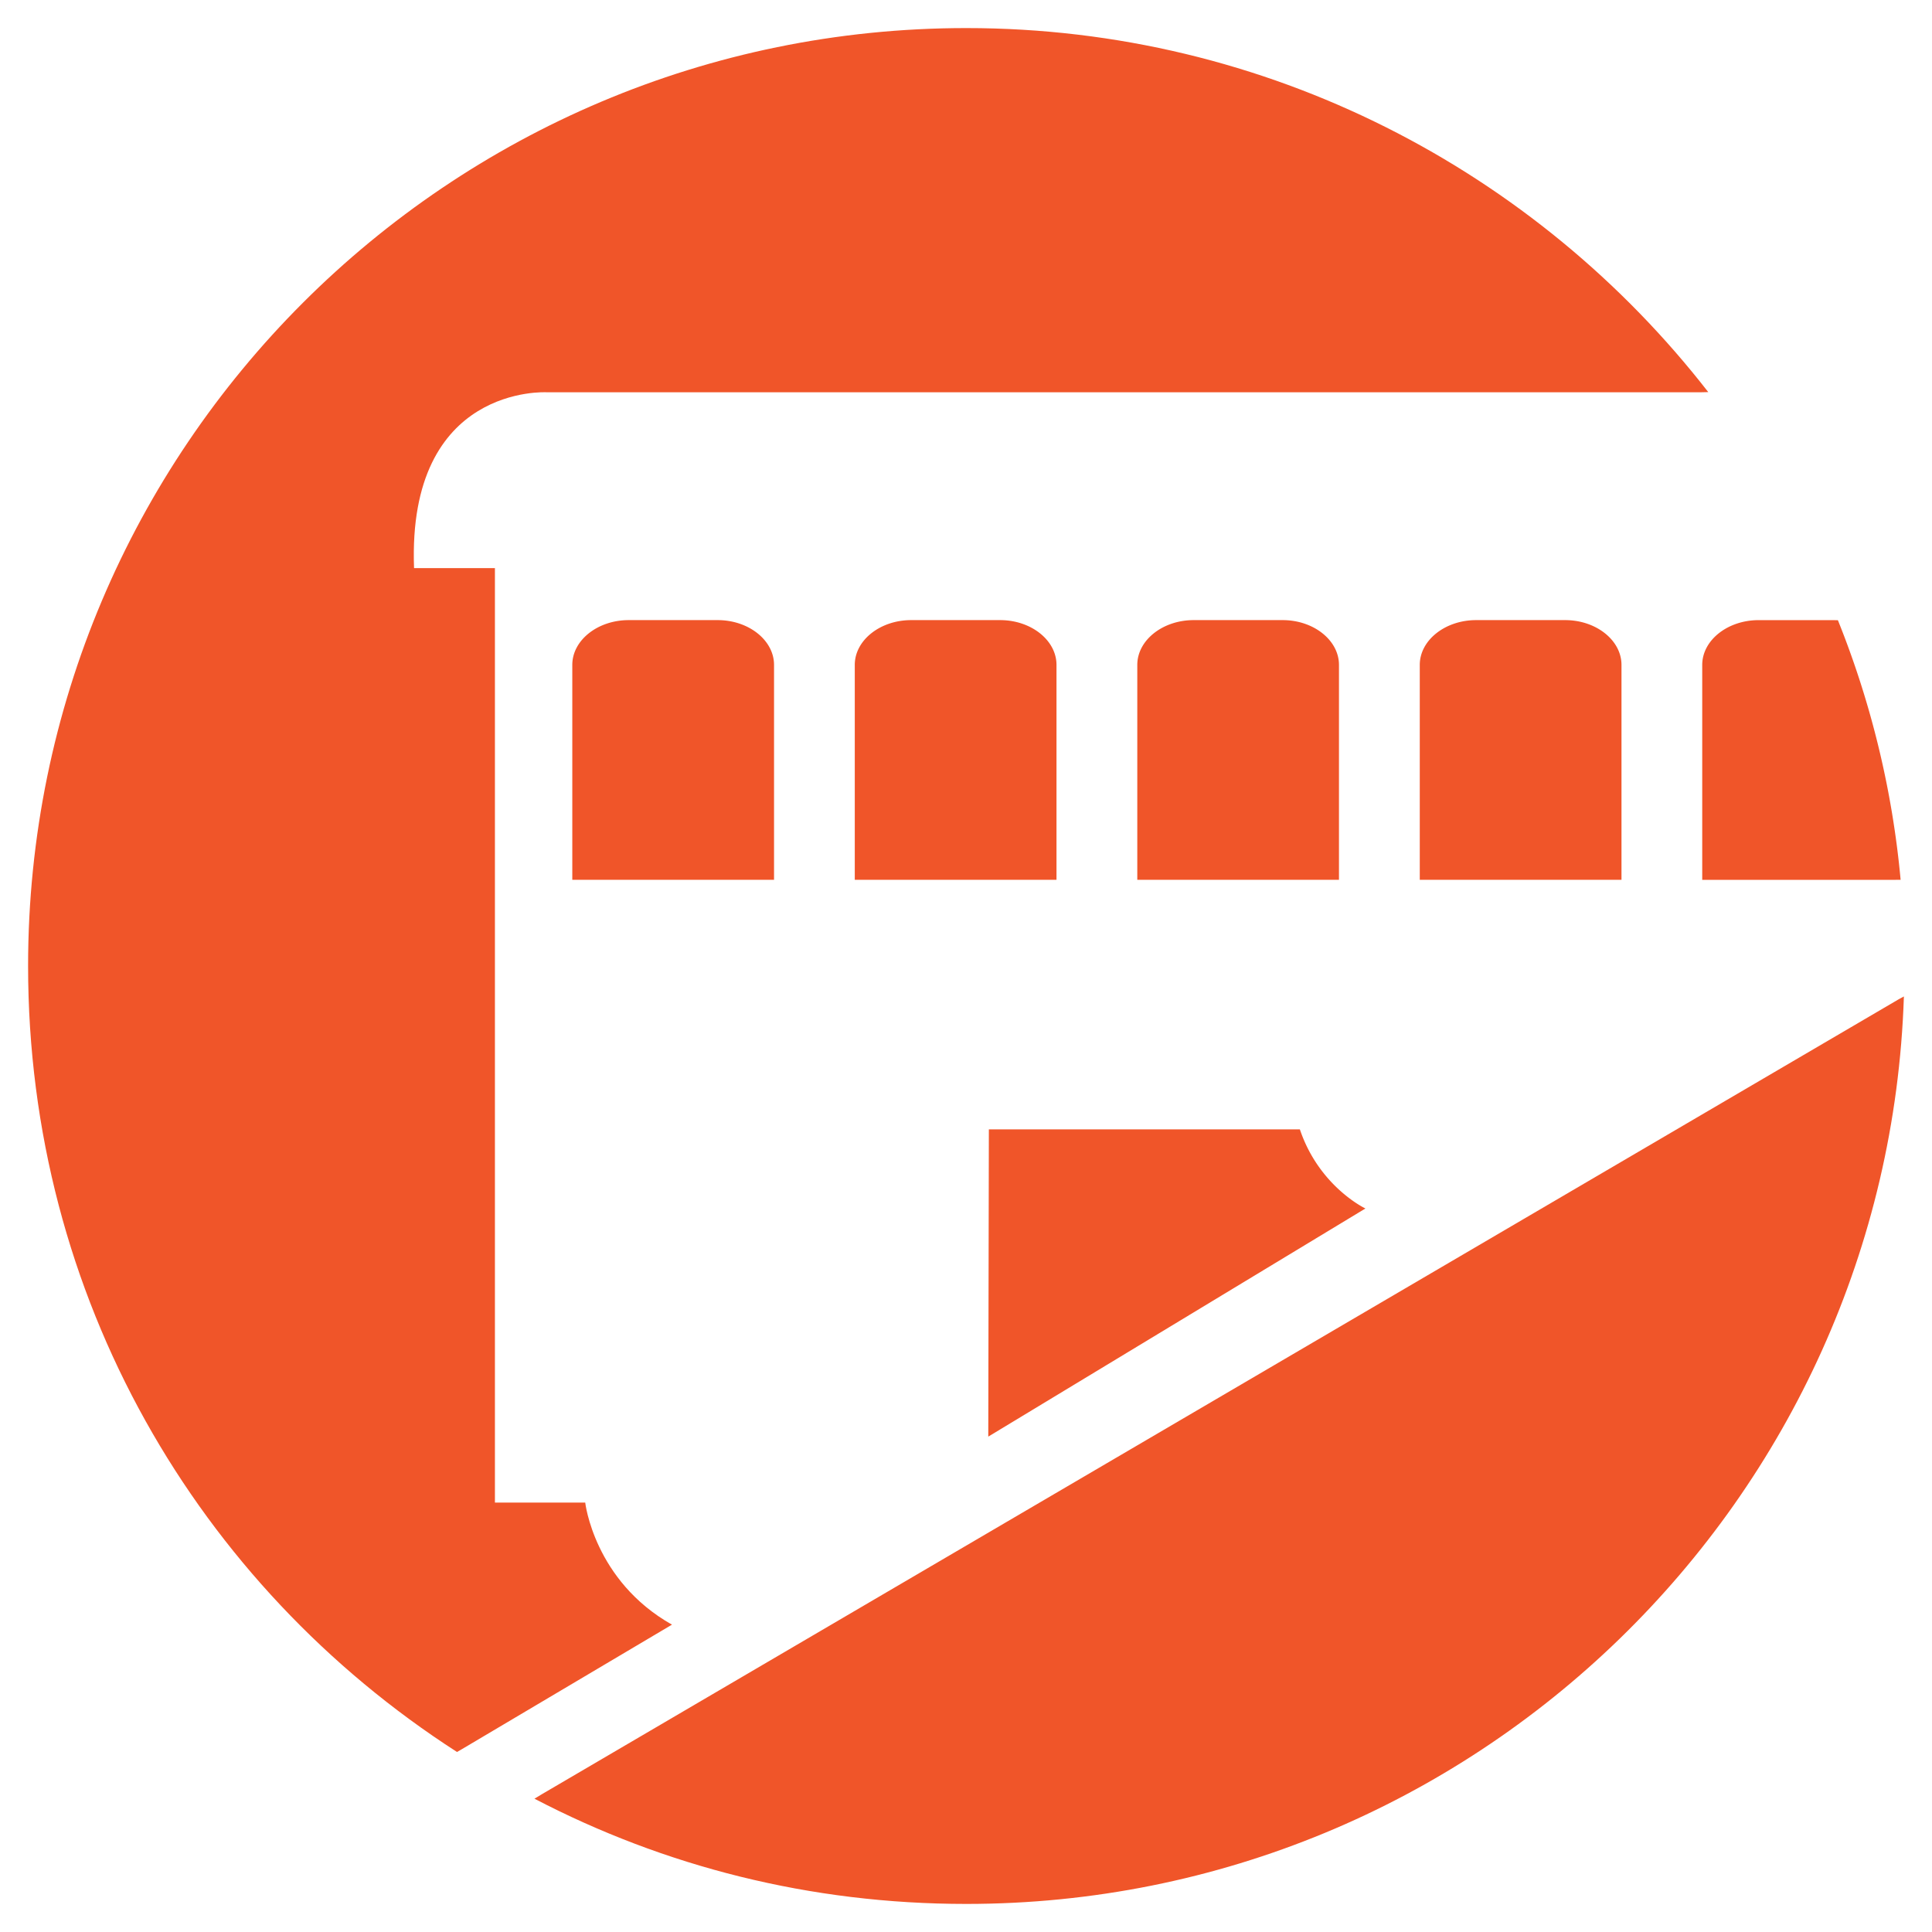 <svg xmlns="http://www.w3.org/2000/svg" width="100" height="100" viewBox="-1.775 -6.081 100 100"><path fill="#F05529" d="M26.274 86.786l70.224-41.143.272-.148c-.85 26.064-22.248 46.971-48.528 46.971-8.095 0-15.644-1.947-22.354-5.447l.386-.233zM22.115 84.466l10.891-6.455c-4.032-2.275-4.49-6.32-4.49-6.32h-4.674V23.323h-4.186c-.359-9.522 6.871-9.1 6.871-9.1h59.725l.392-.009C77.758 2.782 63.849-4.628 48.243-4.628 21.422-4.628-.321 17.107-.321 43.918c0 17.142 8.784 32.046 22.2 40.683l.236-.135z"/><path fill="#F05529" d="M38.289 39.458V28.335c0-1.276-1.312-2.319-2.919-2.319h-4.604c-1.605 0-2.919 1.042-2.919 2.319v11.123h10.442zM52.909 39.458V28.335c0-1.276-1.312-2.319-2.918-2.319h-4.604c-1.606 0-2.919 1.042-2.919 2.319v11.123h10.441zM67.53 39.458V28.335c0-1.276-1.311-2.319-2.916-2.319h-4.605c-1.604 0-2.918 1.042-2.918 2.319v11.123H67.53zM82.153 39.458V28.335c0-1.276-1.312-2.319-2.918-2.319H74.63c-1.605 0-2.918 1.042-2.918 2.319v11.123h10.441zM96.601 39.458a47.704 47.704 0 0 0-3.246-13.436l-.256-.005H89.25c-1.604 0-2.918 1.042-2.918 2.319v11.123h10.015l.254-.001zM49.408 52.376l-.03 15.902L68.899 56.47s-2.393-1.125-3.393-4.094H49.408z"/></svg>